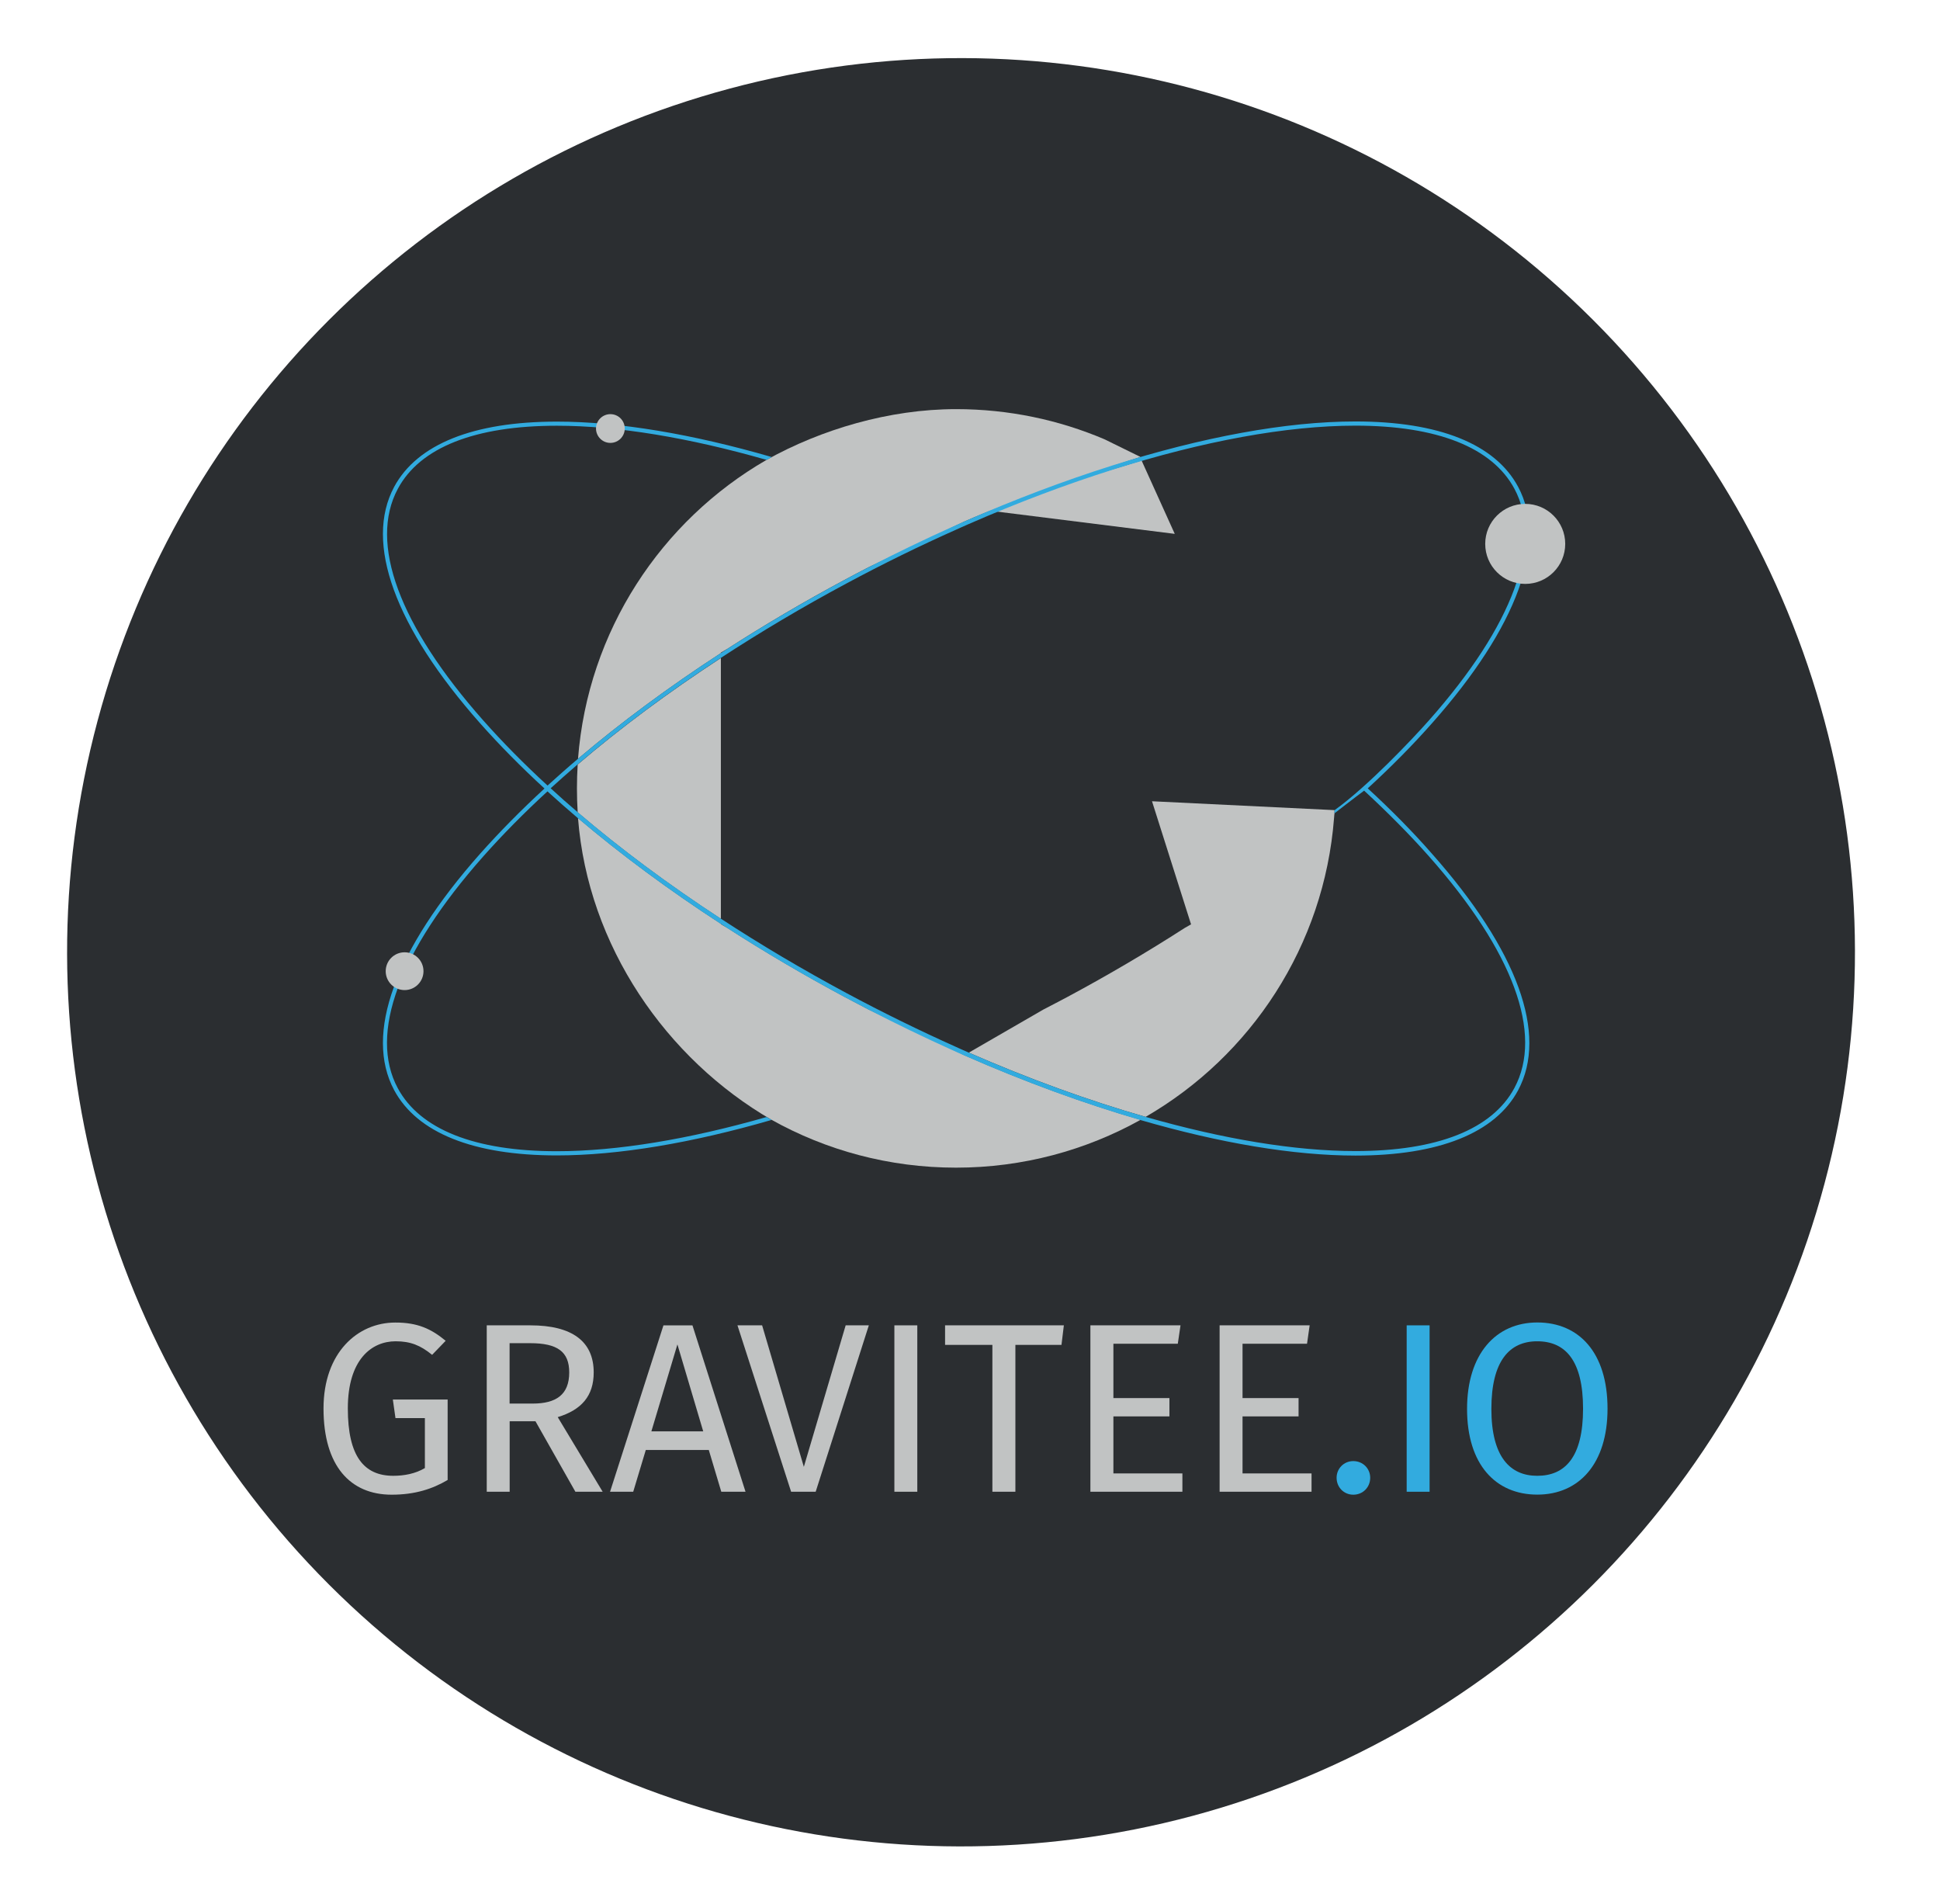 <svg version="1.1" xmlns="http://www.w3.org/2000/svg"
     viewBox="0 0 236.15 231.69" style="enable-background:new 0 0 236.15 231.69;" xml:space="preserve">
<style type="text/css">
	.st0{fill:#2B2E31;}
	.st1{fill:#C1C3C3;}
	.st2{fill:#32ABDF;}
</style>
    <g>
		<ellipse transform="matrix(0.707 -0.707 0.707 0.707 -47.677 116.679)" class="st0" cx="117.01" cy="115.89"
                 rx="108.83" ry="108.83"/>
        <path class="st1" d="M138.96,56.04c-5.69,1.8-12.52,3.5-18.49,6.11l22.53,2.82L138.96,56.04z"/>
        <path class="st1" d="M117.39,128.42l-11.64-5.56c-0.99-0.51-1.98-1.03-2.97-1.56c-4.95-2.66-9.72-5.46-14.25-8.38l-0.78-0.45v-0.05
		c-6.34-4.12-12.19-8.45-17.39-12.86c1.21,15.56,10.75,29.31,23.56,36.72c6.65,3.71,14.3,5.82,22.46,5.82
		c8.15,0,15.81-2.12,22.46-5.82C131.95,134.28,124.72,131.64,117.39,128.42z"/>
        <path class="st1" d="M87.75,80.08c-6.36,4.15-12.23,8.51-17.43,12.96c-0.06,0.96-0.09,1.93-0.09,2.91c0,0.98,0.03,1.94,0.09,2.91
		c5.2,4.44,11.07,8.81,17.43,12.96V80.08z"/>
        <path class="st1" d="M140.23,97.51l4.74,14.94l0.03,0.03l-0.79,0.45c-4.52,2.91-9.29,5.72-14.23,8.37
		c-0.99,0.53-1.98,1.04-2.96,1.55l-9.09,5.25c7.37,3.22,14.63,5.85,21.52,7.82c12.82-7.41,21.74-20.81,22.94-36.37
		c0.06-0.96,0.06,0.02,0.06-0.96L140.23,97.51z"/>
        <path class="st1" d="M134.45,53.46c-5.55-2.36-11.66-3.67-18.07-3.67c-8.15,0-16.43,2.47-23.08,6.18
		c-12.82,7.41-21.74,20.81-22.94,36.37c5.2-4.41,11.05-8.74,17.39-12.86v-0.06l0.76-0.44c4.53-2.92,9.3-5.73,14.26-8.39
		c0.99-0.54,1.99-1.05,2.98-1.57l11.63-5.55c6.11-2.68,15.62-6.02,21.45-7.86L134.45,53.46z"/>
        <path class="st2" d="M166.49,95.94l-0.11,0.04L166.49,95.94c2.87-2.63,5.49-5.28,7.83-7.93c10.41-11.74,14.13-21.96,10.47-28.78
		c-2.79-5.19-9.63-7.94-19.8-7.94c-8.43,0-18.64,1.9-29.62,5.37c-5.83,1.84-11.87,4.12-17.98,6.8c-0.34,0.15-0.67,0.3-1.01,0.45
		c-0.21,0.09-0.42,0.18-0.62,0.28c-3.33,1.5-6.67,3.11-10,4.83c-1,0.51-1.99,1.03-2.98,1.57c-4.96,2.66-9.73,5.47-14.26,8.39
		c-0.26,0.16-0.51,0.32-0.76,0.49c-6.34,4.12-12.19,8.45-17.39,12.86c-1.28,1.08-2.52,2.18-3.72,3.27
		c-2.86-2.63-5.48-5.28-7.82-7.92c-10.25-11.57-13.95-21.59-10.4-28.2c2.69-5.02,9.38-7.67,19.35-7.67c7.36,0,16.11,1.46,25.54,4.16
		c0.2-0.12,0.41-0.23,0.62-0.35c-9.66-2.8-18.62-4.31-26.16-4.31c-10.16,0-17.01,2.75-19.8,7.94c-3.65,6.81,0.06,17.03,10.47,28.78
		c2.35,2.65,4.97,5.3,7.83,7.93c-2.87,2.64-5.48,5.29-7.83,7.93c-10.41,11.74-14.12,21.96-10.47,28.78
		c2.79,5.19,9.63,7.94,19.79,7.94h0c7.53,0,16.5-1.52,26.16-4.32c-0.21-0.11-0.42-0.23-0.62-0.35c-9.43,2.7-18.18,4.16-25.54,4.16
		c-9.96,0-16.65-2.65-19.35-7.67c-3.55-6.61,0.15-16.63,10.4-28.2c2.34-2.64,4.96-5.29,7.82-7.92c1.2,1.09,2.44,2.18,3.72,3.27
		c5.2,4.41,11.05,8.74,17.39,12.86c0.26,0.17,0.52,0.33,0.78,0.5c4.53,2.92,9.29,5.72,14.25,8.38c0.99,0.53,1.98,1.05,2.97,1.56
		c3.34,1.72,6.68,3.34,10.01,4.84c0.21,0.09,0.42,0.18,0.62,0.28c0.33,0.15,0.67,0.3,1.01,0.45c7.33,3.22,14.57,5.86,21.45,7.86
		c9.66,2.8,18.63,4.32,26.16,4.32c10.16,0,17.01-2.75,19.79-7.94c3.66-6.82-0.06-17.03-10.47-28.78
		C171.98,101.23,169.36,98.58,166.49,95.94z M184.34,132.41c-2.7,5.02-9.38,7.67-19.35,7.67c-7.36,0-16.11-1.46-25.54-4.16
		c-6.89-1.97-14.16-4.6-21.52-7.82c-0.31-0.14-0.62-0.28-0.93-0.41c-0.21-0.09-0.42-0.19-0.62-0.28c-4.44-1.99-8.92-4.18-13.37-6.57
		c-5.33-2.86-10.44-5.89-15.26-9.04c-6.36-4.15-12.23-8.52-17.43-12.96c-1.13-0.96-2.23-1.93-3.29-2.91
		c1.07-0.97,2.16-1.94,3.29-2.91c5.2-4.44,11.07-8.81,17.43-12.96c4.83-3.15,9.94-6.19,15.26-9.04c4.45-2.39,8.92-4.58,13.37-6.56
		c0.21-0.09,0.42-0.19,0.62-0.28c0.31-0.14,0.62-0.27,0.93-0.41c5.97-2.61,11.88-4.83,17.57-6.63c10.94-3.45,21.11-5.34,29.49-5.34
		c9.97,0,16.65,2.66,19.35,7.67c3.55,6.61-0.15,16.63-10.4,28.2c-2.09,2.36-7.44,8.01-11.48,10.92l-0.03,0.4
		c0,0,2.58-2.01,3.62-2.77c2.81,2.59,5.6,5.4,7.89,7.99C184.19,115.78,187.89,125.8,184.34,132.41z"/>
        <path class="st1" d="M54.25,163.17l-1.65,1.71c-1.41-1.15-2.62-1.65-4.44-1.65c-2.91,0-5.82,2.2-5.82,8.17
		c0,5.82,1.97,8.2,5.53,8.2c1.35,0,2.7-0.26,3.85-0.94v-6.08h-3.58l-0.32-2.26h6.67v9.79c-1.85,1.09-3.97,1.79-6.82,1.79
		c-5.03,0-8.29-3.5-8.29-10.49c0-6.82,4.17-10.46,8.73-10.46C50.84,160.94,52.51,161.73,54.25,163.17z"/>
        <path class="st1" d="M65.18,172.96h-3.14v8.58h-2.79v-20.25h5.32c5.05,0,7.7,1.94,7.7,5.73c0,2.85-1.47,4.55-4.38,5.44l5.47,9.08
		h-3.32L65.18,172.96z M64.85,170.81c2.82,0,4.44-1.06,4.44-3.79c0-2.53-1.44-3.56-4.76-3.56h-2.5v7.35H64.85z"/>
        <path class="st1" d="M86.28,176.46h-7.67l-1.53,5.08h-2.82l6.5-20.25h3.53l6.46,20.25H87.8L86.28,176.46z M85.6,174.19l-3.14-10.58
		l-3.17,10.58H85.6z"/>
        <polygon class="st1"
                 points="99.29,181.54 96.3,181.54 89.77,161.29 92.77,161.29 97.85,178.51 102.94,161.29 105.76,161.29 	"/>
        <rect x="108.87" y="161.29" class="st1" width="2.79" height="20.25"/>
        <polygon class="st1" points="129.21,163.67 123.6,163.67 123.6,181.54 120.8,181.54 120.8,163.67 115.04,163.67 115.04,161.29
		129.5,161.29 	"/>
        <polygon class="st1" points="143.37,163.53 135.53,163.53 135.53,170.14 142.35,170.14 142.35,172.37 135.53,172.37 135.53,179.31
		143.93,179.31 143.93,181.54 132.73,181.54 132.73,161.29 143.7,161.29 	"/>
        <polygon class="st1" points="159.1,163.53 151.25,163.53 151.25,170.14 158.07,170.14 158.07,172.37 151.25,172.37 151.25,179.31
		159.65,179.31 159.65,181.54 148.46,181.54 148.46,161.29 159.42,161.29 	"/>
        <path class="st2" d="M166.79,179.84c0,1.15-0.88,2.06-2.06,2.06c-1.15,0-2.03-0.91-2.03-2.06c0-1.12,0.88-2.03,2.03-2.03
		C165.91,177.81,166.79,178.72,166.79,179.84z"/>
        <rect x="171.23" y="161.29" class="st2" width="2.79" height="20.25"/>
        <path class="st2" d="M195.68,171.43c0,6.7-3.47,10.46-8.55,10.46c-5.05,0-8.55-3.64-8.55-10.43c0-6.67,3.5-10.52,8.55-10.52
		C192.21,160.94,195.68,164.61,195.68,171.43z M181.54,171.46c0,5.85,2.29,8.14,5.58,8.14c3.41,0,5.58-2.29,5.58-8.17
		c0-5.82-2.12-8.2-5.58-8.2C183.75,163.23,181.54,165.61,181.54,171.46z"/>
        <path class="st1" d="M51.55,118.19c0,1.27-1.03,2.3-2.3,2.3c-1.27,0-2.3-1.03-2.3-2.3c0-1.27,1.03-2.3,2.3-2.3
		C50.52,115.89,51.55,116.92,51.55,118.19z"/>
        <path class="st1" d="M76.05,52.15c0,0.97-0.79,1.75-1.75,1.75c-0.97,0-1.75-0.79-1.75-1.75c0-0.97,0.79-1.75,1.75-1.75
		C75.27,50.4,76.05,51.18,76.05,52.15z"/>
        <path class="st1" d="M190.53,66.19c0,2.69-2.18,4.87-4.87,4.87c-2.69,0-4.87-2.18-4.87-4.87c0-2.69,2.18-4.87,4.87-4.87
		C188.35,61.32,190.53,63.5,190.53,66.19z"/>
</g>
</svg>
